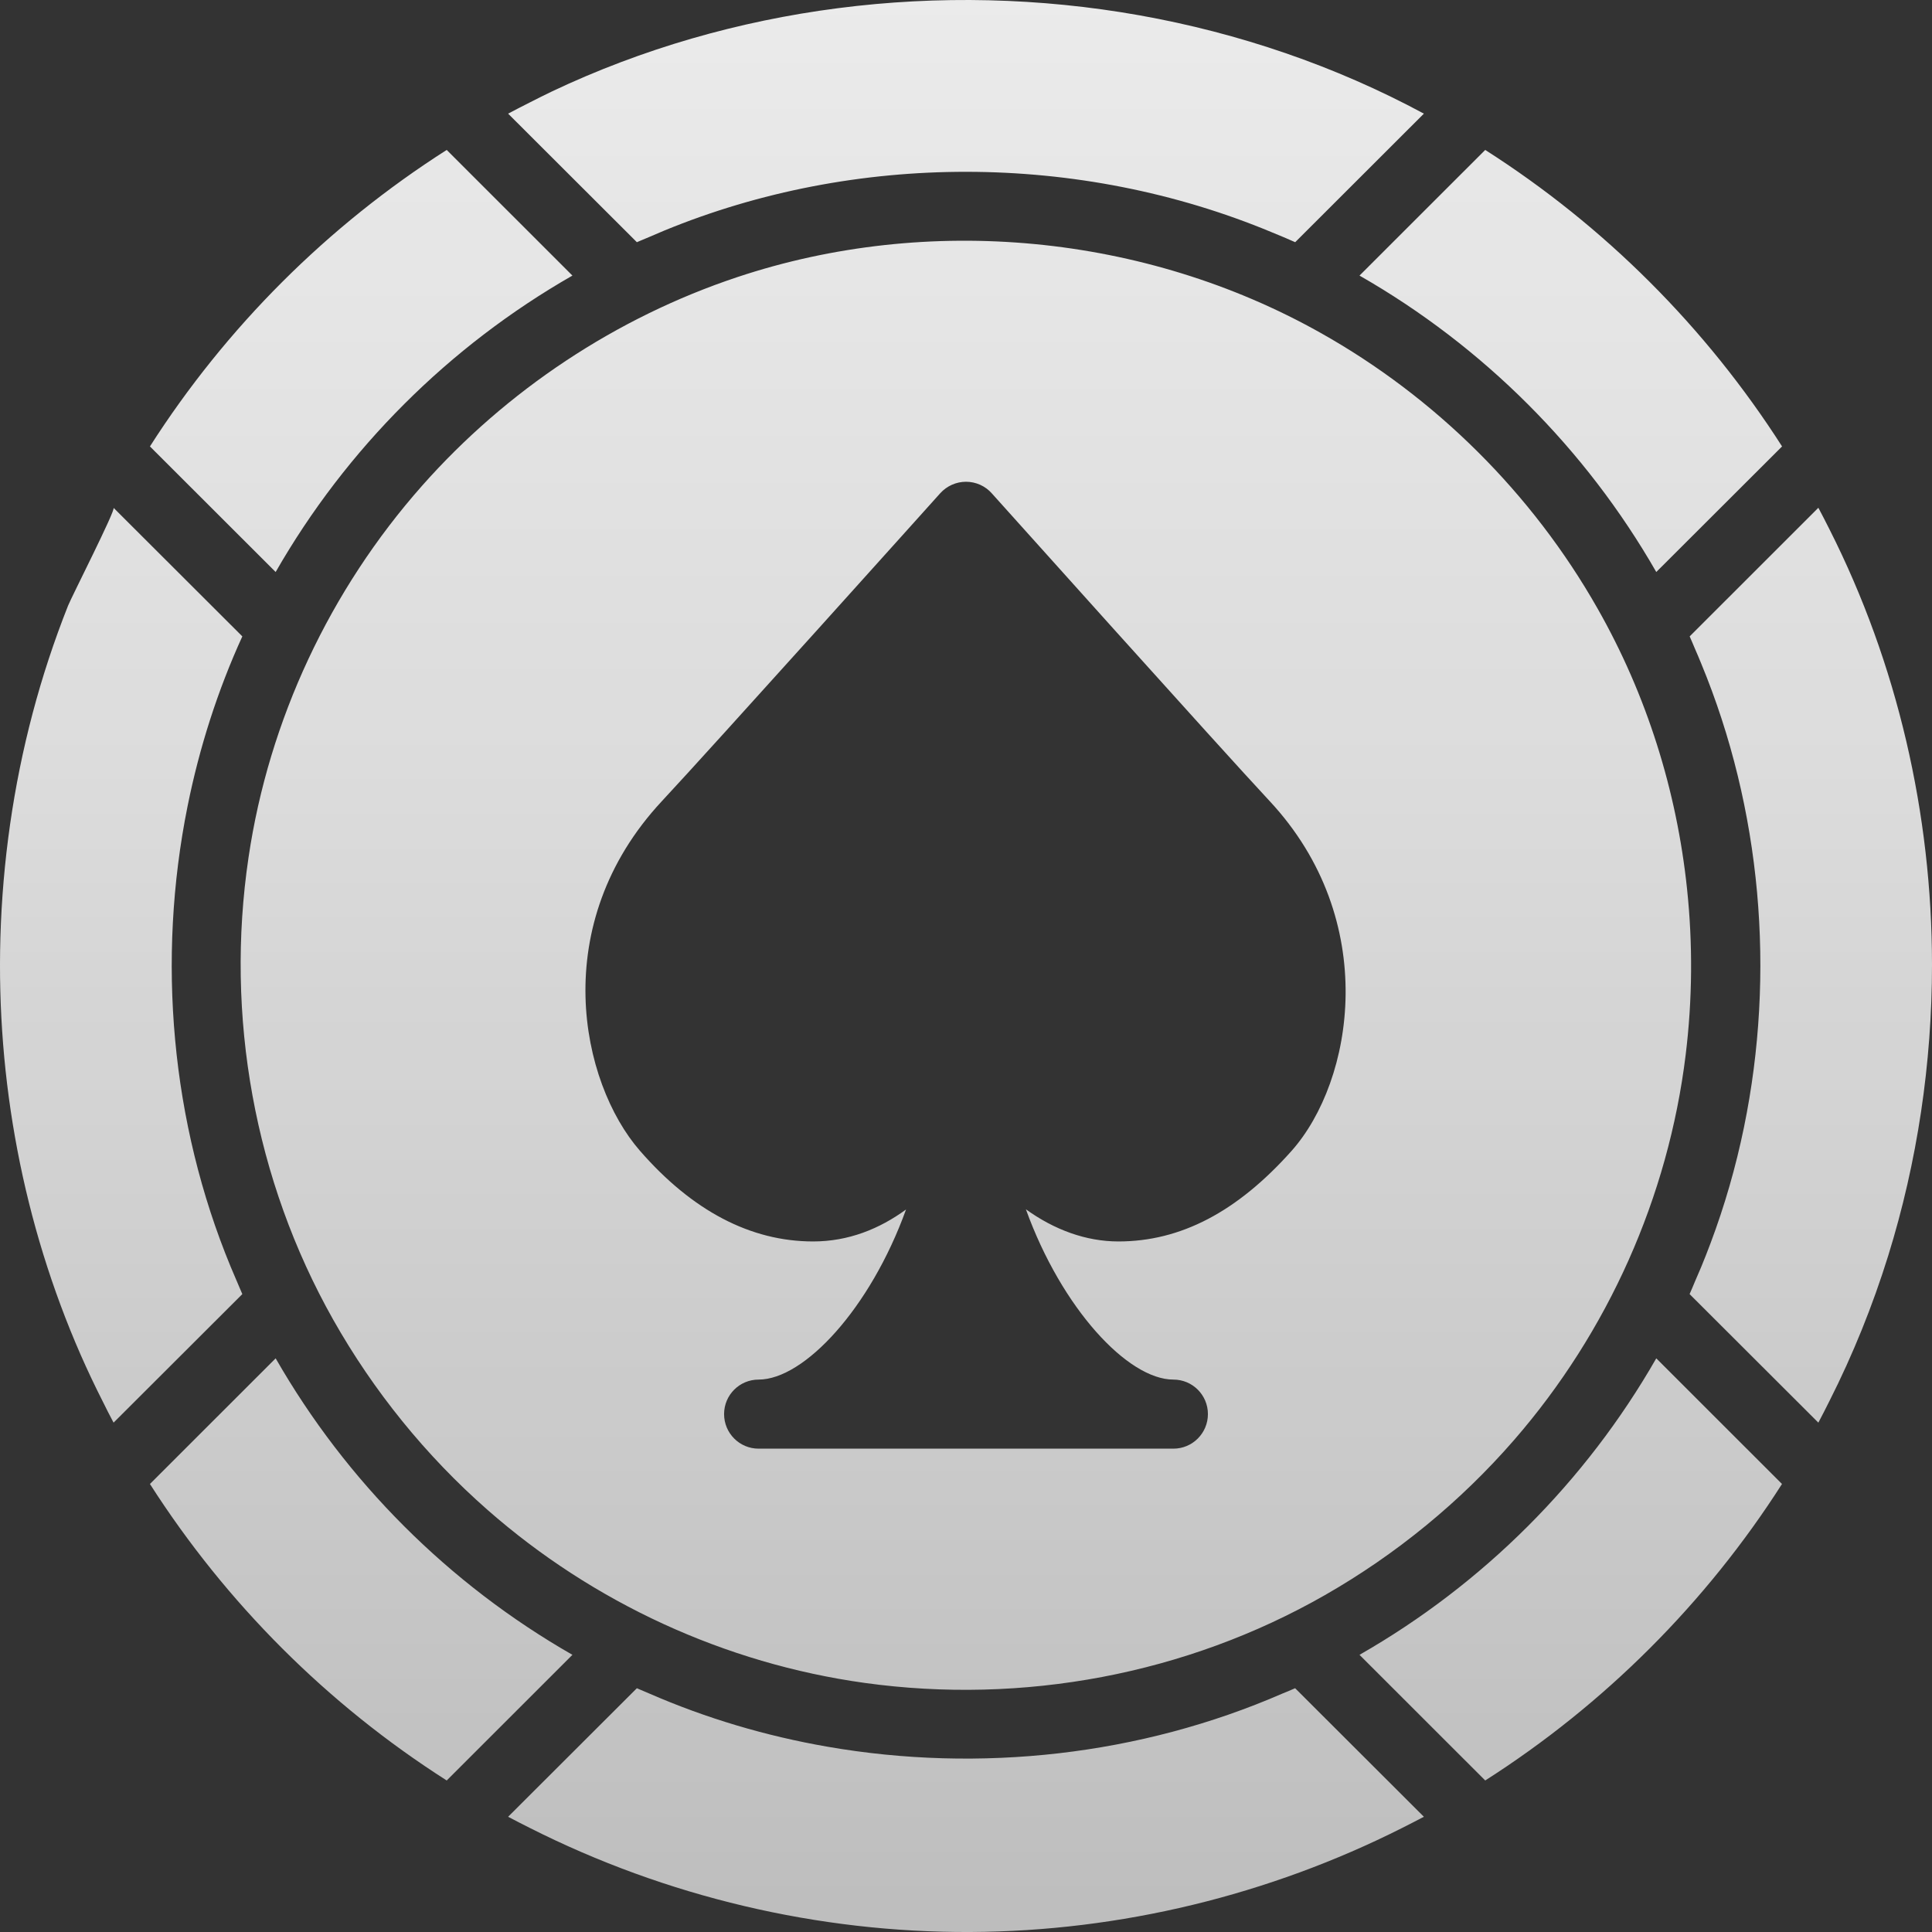 <?xml version="1.0" encoding="UTF-8"?>
<svg width="28px" height="28px" viewBox="0 0 28 28" version="1.1" xmlns="http://www.w3.org/2000/svg" xmlns:xlink="http://www.w3.org/1999/xlink">
    <rect x="0" y="0" width="28" height="28" fill="#333333" stroke="none"/>
    <!-- Generator: Sketch 59.1 (86144) - https://sketch.com -->
    <title>w-slot room icon-Popular </title>
    <desc>Created with Sketch.</desc>
    <defs>
        <linearGradient x1="50%" y1="100%" x2="50%" y2="0.122%" id="linearGradient-1">
            <stop stop-color="#CCCCCC" offset="0%"></stop>
            <stop stop-color="#F0F0F0" offset="64%"></stop>
            <stop stop-color="#FFFFFF" offset="100%"></stop>
            <stop stop-color="#FBFBFA" offset="100%"></stop>
            <stop stop-color="#F0EEEB" offset="100%"></stop>
        </linearGradient>
    </defs>
    <g id="Page-1" stroke="none" stroke-width="1" fill="none" fill-rule="evenodd" opacity="0.9">
        <path d="M18.77,24.467 L20.636,26.33 C20.533,26.386 20.427,26.437 20.323,26.491 C18.39,27.466 16.236,27.989 14.07,28 C11.857,28.011 9.652,27.488 7.679,26.492 C7.573,26.438 7.468,26.386 7.364,26.33 L7.364,26.33 L9.23,24.467 C9.289,24.494 9.349,24.517 9.408,24.543 C10.233,24.903 11.102,25.16 11.989,25.314 C14.202,25.699 16.527,25.441 18.589,24.543 C18.65,24.517 18.711,24.494 18.77,24.467 L18.77,24.467 Z M24.004,19.686 L25.826,21.507 C24.723,23.233 23.253,24.701 21.525,25.804 L21.525,25.804 L19.703,23.983 C21.492,22.96 22.98,21.474 24.004,19.686 L24.004,19.686 Z M3.995,19.686 C5.019,21.473 6.508,22.96 8.296,23.983 L8.296,23.983 L6.474,25.804 C4.746,24.702 3.277,23.233 2.173,21.507 L2.173,21.507 Z M10.686,4.016 C13.455,3.094 16.591,3.393 19.135,4.822 C20.806,5.759 22.208,7.154 23.153,8.819 C23.865,10.071 24.301,11.461 24.45,12.883 C24.534,13.68 24.528,14.487 24.43,15.287 C24.178,17.348 23.305,19.302 21.943,20.87 C21.164,21.766 20.232,22.529 19.201,23.118 C17.191,24.267 14.824,24.708 12.531,24.39 C10.509,24.109 8.597,23.228 7.065,21.882 C6.171,21.097 5.413,20.16 4.828,19.124 C3.687,17.101 3.261,14.722 3.602,12.426 C3.897,10.432 4.782,8.549 6.117,7.04 C7.341,5.656 8.932,4.6 10.686,4.016 Z M14,6.982 C13.858,6.982 13.722,7.043 13.627,7.148 C13.594,7.185 10.301,10.852 9.595,11.608 C7.924,13.399 8.415,15.691 9.273,16.676 C10.033,17.549 10.879,17.992 11.785,17.992 C12.296,17.992 12.746,17.81 13.131,17.529 C12.612,18.966 11.653,19.994 10.994,19.994 C10.718,19.994 10.494,20.217 10.494,20.494 C10.494,20.771 10.718,20.995 10.994,20.995 L10.994,20.995 L17.006,20.995 C17.282,20.995 17.506,20.771 17.506,20.494 C17.506,20.217 17.282,19.994 17.006,19.994 C16.346,19.994 15.387,18.964 14.868,17.526 C15.28,17.823 15.739,17.992 16.209,17.992 C17.111,17.992 17.931,17.563 18.718,16.68 C19.62,15.665 20.012,13.338 18.399,11.608 C17.693,10.852 14.406,7.185 14.373,7.149 C14.279,7.043 14.143,6.982 14,6.982 Z M1.646,7.36 L3.512,9.223 C3.153,10.009 2.888,10.84 2.718,11.686 C2.271,13.908 2.477,16.264 3.344,18.361 C3.374,18.433 3.404,18.504 3.435,18.575 C3.461,18.634 3.485,18.695 3.512,18.755 L3.512,18.755 L1.646,20.618 C1.59,20.515 1.538,20.409 1.485,20.303 C1.374,20.084 1.269,19.862 1.17,19.637 C0.337,17.736 -0.054,15.656 0.006,13.58 C0.038,12.486 0.193,11.396 0.473,10.337 C0.613,9.808 0.784,9.288 0.986,8.779 C1.038,8.648 1.678,7.392 1.646,7.36 L1.646,7.36 Z M26.353,7.359 C26.409,7.462 26.461,7.567 26.514,7.671 C27.5,9.622 27.999,11.796 28,13.979 C28,15.41 27.788,16.838 27.364,18.203 C27.139,18.925 26.856,19.628 26.513,20.306 C26.46,20.41 26.409,20.515 26.353,20.618 L26.353,20.618 L24.487,18.755 C24.515,18.695 24.538,18.634 24.564,18.574 C24.595,18.504 24.625,18.433 24.655,18.362 C24.701,18.25 24.746,18.137 24.788,18.024 C24.995,17.475 25.157,16.911 25.275,16.337 C25.734,14.102 25.528,11.726 24.655,9.616 C24.626,9.545 24.596,9.473 24.565,9.403 C24.539,9.343 24.515,9.282 24.488,9.223 L24.488,9.223 Z M21.525,2.173 C23.253,3.275 24.723,4.744 25.827,6.47 L25.827,6.47 L24.004,8.29 C22.98,6.504 21.492,5.017 19.703,3.994 L19.703,3.994 Z M6.474,2.173 L8.296,3.994 C6.508,5.017 5.019,6.503 3.995,8.29 L3.995,8.29 L2.173,6.47 C3.276,4.744 4.746,3.275 6.474,2.173 L6.474,2.173 Z M12.141,0.119 C13.593,-0.069 15.073,-0.034 16.514,0.222 C17.951,0.478 19.351,0.954 20.636,1.647 L20.636,1.647 L18.771,3.51 C18.658,3.459 18.543,3.412 18.429,3.365 C17.034,2.784 15.521,2.492 14.01,2.49 C12.511,2.488 11.01,2.772 9.624,3.343 C9.552,3.373 9.48,3.404 9.408,3.435 C9.349,3.461 9.288,3.484 9.23,3.51 L9.23,3.51 L7.364,1.647 C7.466,1.592 7.571,1.54 7.674,1.487 C7.783,1.432 7.892,1.376 8.002,1.324 C9.306,0.706 10.711,0.304 12.141,0.119 Z" id="Combined-Shape" fill="url(#linearGradient-1)" fill-rule="nonzero"></path>
    </g>
</svg>